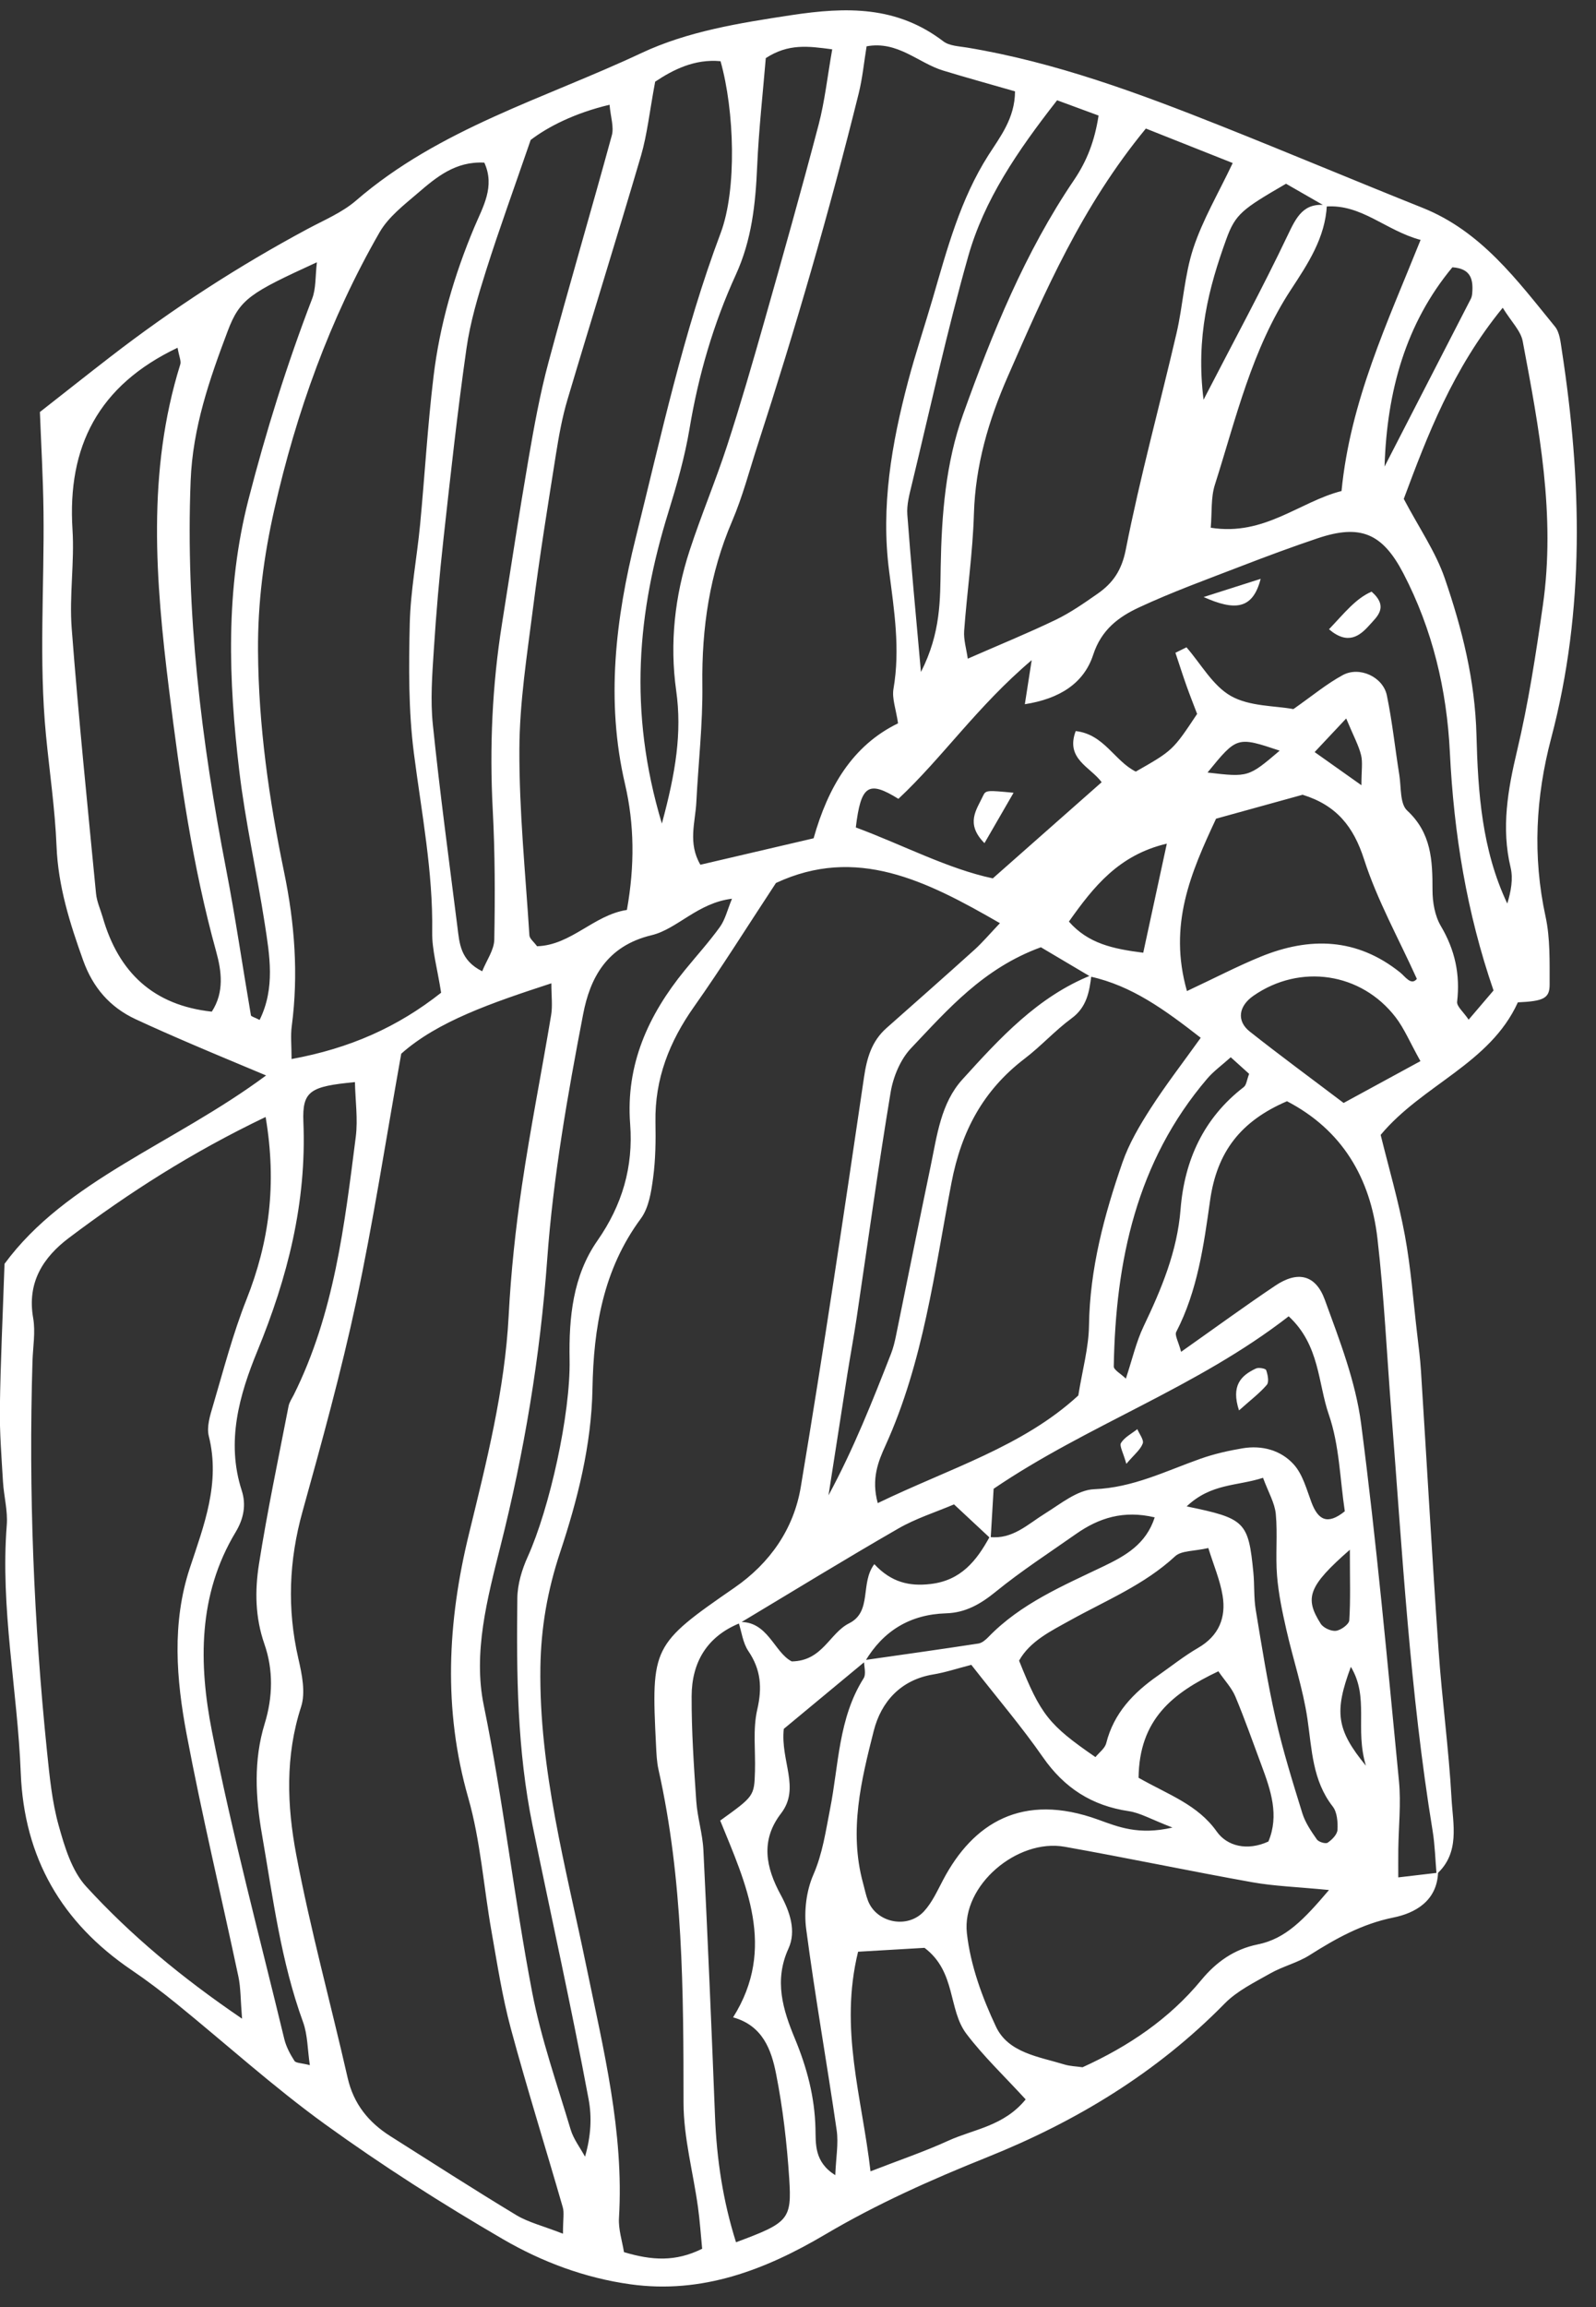 <svg width="54" height="78" viewBox="0 0 54 78" fill="none" xmlns="http://www.w3.org/2000/svg">
<rect x="0" y="0" width="54" height="78" fill="#333333" stroke="none"/>
<path d="M48.656 63.315C48.615 64.278 47.872 64.683 47.144 64.83C46.078 65.046 45.196 65.541 44.308 66.103C43.899 66.362 43.402 66.479 42.978 66.72C42.441 67.025 41.856 67.309 41.433 67.741C39.138 70.08 36.405 71.73 33.393 72.937C31.507 73.693 29.669 74.512 27.911 75.551C25.91 76.732 23.764 77.567 21.336 77.231C19.782 77.016 18.33 76.469 17.007 75.699C14.952 74.504 12.939 73.22 11.012 71.829C9.257 70.562 7.644 69.099 5.96 67.733C5.471 67.337 4.967 66.955 4.446 66.602C2.088 65.001 0.814 62.813 0.702 59.938C0.592 57.143 0.007 54.376 0.229 51.558C0.267 51.077 0.13 50.584 0.101 50.096C0.052 49.259 -0.016 48.42 -0.004 47.582C0.017 46.055 0.092 44.529 0.153 42.729C2.233 39.901 5.88 38.677 9.003 36.36C8.01 35.943 7.254 35.631 6.503 35.308C5.86 35.032 5.219 34.752 4.585 34.457C3.715 34.052 3.142 33.382 2.816 32.477C2.366 31.222 1.967 29.968 1.913 28.611C1.862 27.355 1.676 26.104 1.555 24.851C1.312 22.341 1.501 19.826 1.472 17.313C1.458 16.131 1.388 14.95 1.35 13.93C2.229 13.242 2.975 12.65 3.729 12.068C5.838 10.439 8.067 8.994 10.417 7.735C10.972 7.438 11.577 7.186 12.045 6.782C14.867 4.345 18.427 3.332 21.703 1.793C23.268 1.058 25.018 0.778 26.768 0.513C28.653 0.227 30.345 0.199 31.918 1.398C32.122 1.554 32.448 1.563 32.724 1.609C35.709 2.104 38.526 3.15 41.321 4.261C43.598 5.167 45.857 6.117 48.134 7.027C50.119 7.821 51.33 9.473 52.612 11.042C52.772 11.238 52.8 11.561 52.842 11.833C53.519 16.229 53.633 20.607 52.483 24.959C51.959 26.943 51.85 28.952 52.293 30.987C52.454 31.729 52.428 32.518 52.431 33.286C52.433 33.756 52.22 33.849 51.356 33.889C50.412 35.965 48.131 36.671 46.714 38.37C46.987 39.479 47.321 40.614 47.534 41.77C47.737 42.868 47.818 43.989 47.949 45.1C47.998 45.517 48.052 45.934 48.078 46.353C48.278 49.497 48.454 52.643 48.673 55.786C48.789 57.462 49.02 59.13 49.112 60.806C49.16 61.679 49.408 62.642 48.605 63.367C48.563 62.879 48.551 62.387 48.473 61.905C47.704 57.208 47.446 52.461 47.074 47.725C46.921 45.773 46.83 43.814 46.605 41.871C46.368 39.825 45.412 38.203 43.545 37.232C41.978 37.904 41.175 38.943 40.943 40.585C40.73 42.091 40.521 43.635 39.798 45.03C39.739 45.144 39.871 45.356 39.962 45.704C41.103 44.9 42.111 44.163 43.149 43.467C43.899 42.963 44.511 43.088 44.823 43.94C45.323 45.309 45.867 46.707 46.053 48.137C46.576 52.151 46.941 56.185 47.333 60.215C47.407 60.975 47.321 61.75 47.311 62.519C47.307 62.839 47.31 63.16 47.31 63.473C47.837 63.411 48.247 63.363 48.656 63.315ZM29.268 56.173C28.314 56.964 27.36 57.755 26.519 58.452C26.402 59.543 27.088 60.449 26.426 61.31C25.721 62.227 25.914 63.141 26.415 64.063C26.726 64.635 26.948 65.287 26.678 65.878C26.182 66.962 26.491 67.951 26.893 68.919C27.302 69.904 27.565 70.892 27.591 71.963C27.604 72.479 27.543 73.09 28.261 73.541C28.284 72.951 28.374 72.476 28.309 72.024C27.979 69.751 27.575 67.488 27.276 65.211C27.199 64.617 27.281 63.929 27.519 63.384C27.835 62.658 27.935 61.92 28.084 61.166C28.38 59.674 28.364 58.097 29.22 56.742C29.313 56.594 29.232 56.336 29.231 56.129C30.523 55.944 31.816 55.764 33.105 55.566C33.227 55.547 33.351 55.44 33.444 55.344C34.537 54.216 35.955 53.618 37.334 52.957C38.074 52.602 38.776 52.211 39.069 51.301C38.015 51.051 37.179 51.32 36.407 51.862C35.494 52.503 34.554 53.112 33.69 53.815C33.178 54.231 32.67 54.526 32.01 54.545C30.797 54.582 29.886 55.132 29.268 56.173ZM33.481 51.965C34.259 52.054 34.771 51.534 35.361 51.169C35.89 50.841 36.457 50.371 37.021 50.349C38.332 50.299 39.442 49.734 40.62 49.318C41.078 49.156 41.56 49.047 42.041 48.966C42.7 48.855 43.341 49.031 43.774 49.512C44.076 49.846 44.206 50.347 44.371 50.789C44.594 51.383 44.908 51.574 45.501 51.095C45.337 50.014 45.319 48.861 44.96 47.826C44.591 46.762 44.654 45.474 43.602 44.503C40.489 46.92 36.802 48.171 33.619 50.334C33.585 50.909 33.552 51.463 33.519 52.018C33.122 51.648 32.724 51.278 32.279 50.862C31.663 51.124 30.99 51.335 30.393 51.679C28.587 52.718 26.81 53.81 25.022 54.881C23.918 55.331 23.406 56.204 23.401 57.343C23.396 58.527 23.477 59.713 23.558 60.895C23.596 61.449 23.772 61.995 23.799 62.548C23.946 65.547 24.075 68.549 24.192 71.55C24.248 73.002 24.462 74.416 24.903 75.809C26.676 75.148 26.796 75.052 26.702 73.64C26.624 72.459 26.488 71.273 26.258 70.113C26.098 69.304 25.808 68.484 24.804 68.205C26.283 65.856 25.231 63.677 24.368 61.552C25.516 60.726 25.519 60.726 25.544 59.884C25.565 59.188 25.468 58.466 25.621 57.801C25.792 57.061 25.747 56.451 25.321 55.822C25.133 55.546 25.093 55.171 24.985 54.84C25.979 54.78 26.189 55.869 26.789 56.171C27.834 56.156 28.064 55.215 28.729 54.883C29.52 54.488 29.094 53.524 29.582 52.883C30.156 53.497 30.765 53.64 31.491 53.553C32.511 53.433 33.039 52.772 33.481 51.965ZM44.855 6.983C44.386 6.713 43.917 6.444 43.512 6.212C42.034 7.071 41.8 7.231 41.489 8.093C40.897 9.729 40.456 11.401 40.722 13.514C41.771 11.483 42.717 9.744 43.566 7.959C43.863 7.335 44.106 6.835 44.894 6.939C44.839 8.039 44.251 8.92 43.679 9.792C42.353 11.813 41.822 14.139 41.104 16.392C40.966 16.825 41.01 17.316 40.965 17.842C42.78 18.131 43.961 16.966 45.39 16.601C45.689 13.545 46.945 10.904 48.065 8.111C46.882 7.796 46.064 6.89 44.855 6.983ZM36.891 33.017C36.3 32.667 35.709 32.317 35.218 32.026C33.268 32.737 32.068 34.13 30.823 35.441C30.466 35.818 30.223 36.401 30.135 36.924C29.711 39.473 29.36 42.034 28.979 44.591C28.885 45.213 28.77 45.832 28.671 46.454C28.456 47.821 28.245 49.189 28.032 50.556C28.88 48.989 29.517 47.378 30.149 45.764C30.225 45.569 30.274 45.362 30.316 45.157C30.709 43.244 31.09 41.328 31.49 39.417C31.704 38.39 31.833 37.297 32.564 36.493C33.831 35.097 35.113 33.695 36.928 32.969C36.858 33.525 36.775 34.049 36.257 34.429C35.697 34.84 35.225 35.368 34.672 35.789C33.271 36.857 32.529 38.237 32.193 39.986C31.618 42.985 31.245 46.046 29.958 48.876C29.721 49.398 29.471 49.992 29.698 50.819C32.127 49.645 34.612 48.905 36.484 47.18C36.623 46.316 36.835 45.565 36.846 44.811C36.873 42.896 37.36 41.084 37.977 39.304C38.2 38.66 38.56 38.052 38.931 37.474C39.446 36.674 40.031 35.919 40.626 35.087C39.412 34.142 38.296 33.326 36.891 33.017ZM26.254 29.853C25.258 31.365 24.41 32.725 23.486 34.031C22.65 35.213 22.152 36.472 22.177 37.934C22.189 38.563 22.181 39.199 22.098 39.82C22.035 40.294 21.952 40.835 21.682 41.2C20.408 42.923 20.083 44.889 20.046 46.951C20.012 48.858 19.541 50.708 18.952 52.481C18.522 53.774 18.305 55.028 18.284 56.364C18.232 59.828 19.151 63.143 19.84 66.487C20.419 69.298 21.115 72.08 20.943 74.988C20.92 75.376 21.053 75.773 21.112 76.143C22.051 76.423 22.855 76.478 23.757 76.028C23.711 75.555 23.68 75.084 23.615 74.617C23.452 73.441 23.128 72.267 23.127 71.093C23.125 67.315 23.113 63.547 22.281 59.834C22.22 59.563 22.21 59.279 22.196 59C22.031 55.681 22.066 55.601 24.847 53.681C26.058 52.846 26.857 51.687 27.093 50.28C27.864 45.669 28.553 41.044 29.234 36.418C29.331 35.761 29.495 35.2 29.995 34.757C30.989 33.878 31.984 33 32.97 32.111C33.248 31.859 33.492 31.569 33.832 31.212C31.323 29.763 28.97 28.588 26.254 29.853ZM19.048 75.52C19.048 75.02 19.094 74.809 19.041 74.626C18.46 72.61 17.83 70.606 17.283 68.581C16.994 67.508 16.825 66.401 16.631 65.305C16.363 63.796 16.261 62.242 15.842 60.779C14.986 57.789 15.144 54.824 15.862 51.88C16.458 49.434 17.078 47.008 17.211 44.477C17.287 43.014 17.444 41.55 17.657 40.1C17.942 38.167 18.326 36.249 18.647 34.321C18.7 34.006 18.655 33.674 18.655 33.245C16.631 33.905 14.8 34.534 13.576 35.625C13.035 38.647 12.624 41.34 12.054 43.999C11.542 46.387 10.891 48.747 10.236 51.102C9.774 52.761 9.71 54.398 10.095 56.076C10.216 56.604 10.345 57.222 10.187 57.707C9.647 59.368 9.711 61.052 10.021 62.693C10.5 65.232 11.189 67.73 11.763 70.252C11.964 71.133 12.471 71.755 13.208 72.222C14.627 73.119 16.038 74.028 17.475 74.895C17.882 75.138 18.367 75.254 19.048 75.52ZM8.987 37.764C6.454 38.977 4.347 40.336 2.339 41.847C1.458 42.509 0.911 43.358 1.122 44.561C1.205 45.034 1.114 45.537 1.099 46.026C0.965 50.438 1.141 54.839 1.592 59.229C1.678 60.064 1.76 60.912 1.984 61.715C2.186 62.44 2.428 63.25 2.915 63.781C4.418 65.421 6.127 66.847 8.19 68.25C8.137 67.611 8.147 67.211 8.067 66.831C7.487 64.098 6.833 61.381 6.315 58.637C5.964 56.778 5.811 54.874 6.419 53.026C6.901 51.567 7.462 50.145 7.065 48.554C6.987 48.241 7.107 47.856 7.206 47.525C7.562 46.321 7.878 45.098 8.34 43.934C9.106 42.002 9.373 40.046 8.987 37.764ZM27.528 28.342C28.016 26.613 28.842 25.205 30.385 24.455C30.315 23.974 30.174 23.613 30.231 23.286C30.462 21.947 30.254 20.633 30.084 19.317C29.798 17.124 30.168 15.001 30.724 12.897C30.974 11.953 31.285 11.025 31.559 10.088C32.046 8.419 32.488 6.745 33.444 5.244C33.832 4.636 34.339 4.002 34.343 3.089C33.484 2.841 32.695 2.625 31.912 2.386C31.065 2.128 30.376 1.372 29.321 1.566C29.233 2.104 29.182 2.643 29.053 3.162C28.059 7.162 26.911 11.119 25.637 15.039C25.356 15.904 25.126 16.792 24.769 17.625C24.009 19.397 23.74 21.232 23.764 23.15C23.781 24.473 23.627 25.799 23.56 27.124C23.525 27.806 23.269 28.503 23.697 29.236C24.904 28.954 26.119 28.67 27.528 28.342ZM14.925 33.563C14.796 32.732 14.614 32.121 14.623 31.512C14.654 29.468 14.262 27.478 14.004 25.467C13.818 24.022 13.83 22.542 13.864 21.08C13.891 19.967 14.106 18.86 14.213 17.747C14.372 16.076 14.467 14.398 14.668 12.732C14.877 10.989 15.365 9.31 16.046 7.688C16.337 6.996 16.758 6.313 16.387 5.499C15.412 5.445 14.763 5.991 14.133 6.532C13.666 6.932 13.142 7.335 12.844 7.852C11.158 10.783 10.025 13.944 9.281 17.228C8.928 18.786 8.718 20.374 8.73 22.008C8.747 24.544 9.102 27.022 9.612 29.484C9.971 31.216 10.102 32.941 9.871 34.695C9.828 35.015 9.865 35.346 9.865 35.805C11.844 35.443 13.459 34.721 14.925 33.563ZM22.167 2.762C21.975 3.79 21.897 4.547 21.688 5.265C20.879 8.018 20.02 10.755 19.202 13.505C19.022 14.107 18.91 14.732 18.811 15.353C18.538 17.08 18.257 18.806 18.037 20.54C17.834 22.136 17.578 23.741 17.573 25.342C17.565 27.435 17.779 29.53 17.912 31.623C17.919 31.735 18.059 31.839 18.171 31.992C19.332 31.954 20.082 30.938 21.211 30.764C21.479 29.266 21.464 27.868 21.147 26.508C20.489 23.69 20.831 20.908 21.509 18.186C22.371 14.728 23.121 11.233 24.383 7.879C24.937 6.405 24.851 3.738 24.379 2.069C23.502 1.986 22.771 2.358 22.167 2.762ZM39.77 22.07C39.894 22.008 40.019 21.947 40.144 21.885C40.637 22.45 41.035 23.187 41.651 23.533C42.28 23.887 43.125 23.857 43.761 23.974C44.396 23.53 44.882 23.123 45.429 22.826C45.996 22.516 46.794 22.884 46.924 23.511C47.108 24.401 47.202 25.308 47.346 26.206C47.411 26.617 47.363 27.175 47.61 27.403C48.435 28.167 48.469 29.094 48.468 30.092C48.468 30.501 48.547 30.966 48.751 31.309C49.229 32.116 49.408 32.944 49.301 33.868C49.283 34.023 49.51 34.205 49.691 34.474C49.996 34.117 50.256 33.811 50.533 33.487C49.624 30.854 49.19 28.176 49.056 25.442C48.952 23.318 48.471 21.287 47.484 19.389C46.776 18.029 46.03 17.712 44.582 18.199C43.72 18.489 42.866 18.805 42.019 19.132C40.851 19.583 39.669 20.01 38.537 20.537C37.852 20.856 37.265 21.287 36.988 22.136C36.672 23.107 35.844 23.627 34.675 23.809C34.753 23.312 34.802 22.996 34.907 22.319C33.06 23.884 31.884 25.62 30.397 27.008C29.38 26.377 29.128 26.546 28.956 27.975C30.542 28.563 32.071 29.375 33.591 29.697C34.928 28.517 36.102 27.48 37.274 26.446C36.891 25.925 36.041 25.661 36.396 24.717C37.358 24.824 37.711 25.733 38.429 26.087C39.682 25.372 39.682 25.372 40.504 24.137C40.388 23.83 40.258 23.506 40.142 23.178C40.012 22.812 39.894 22.44 39.77 22.07ZM38.77 4.346C36.598 6.984 35.354 9.862 34.096 12.733C33.447 14.214 33.001 15.733 32.952 17.373C32.913 18.693 32.718 20.008 32.622 21.327C32.6 21.63 32.698 21.942 32.744 22.269C33.824 21.796 34.785 21.405 35.718 20.956C36.216 20.716 36.678 20.393 37.133 20.076C37.653 19.714 37.951 19.289 38.091 18.579C38.574 16.124 39.24 13.706 39.807 11.267C40.028 10.317 40.072 9.316 40.374 8.397C40.692 7.431 41.224 6.535 41.708 5.512C40.748 5.129 39.795 4.752 38.77 4.346ZM16.315 32.838C16.464 32.465 16.718 32.118 16.724 31.767C16.751 30.3 16.749 28.83 16.671 27.365C16.561 25.261 16.653 23.173 16.984 21.094C17.28 19.232 17.563 17.366 17.883 15.508C18.072 14.413 18.271 13.314 18.56 12.241C19.249 9.679 20.002 7.136 20.701 4.576C20.778 4.295 20.661 3.961 20.624 3.542C19.439 3.823 18.532 4.29 17.955 4.732C17.385 6.388 16.887 7.756 16.447 9.144C16.174 10.007 15.91 10.888 15.783 11.78C15.477 13.923 15.242 16.076 15.004 18.228C14.866 19.478 14.757 20.731 14.677 21.985C14.623 22.821 14.559 23.669 14.645 24.497C14.881 26.786 15.19 29.066 15.478 31.35C15.547 31.894 15.572 32.467 16.315 32.838ZM6.008 11.757C3.325 13.032 2.275 15.1 2.453 17.906C2.523 19.015 2.341 20.141 2.426 21.248C2.655 24.239 2.96 27.224 3.249 30.209C3.275 30.482 3.398 30.746 3.476 31.014C4.011 32.876 5.189 33.989 7.166 34.203C7.597 33.541 7.494 32.823 7.314 32.171C6.51 29.267 6.089 26.303 5.72 23.32C5.262 19.626 4.966 15.955 6.099 12.322C6.136 12.207 6.06 12.058 6.008 11.757ZM24.767 30.385C23.602 30.526 22.914 31.411 22.047 31.618C20.521 31.983 19.964 33.075 19.731 34.285C19.203 37.026 18.716 39.795 18.515 42.573C18.276 45.866 17.738 49.089 16.934 52.272C16.485 54.052 16.002 55.879 16.368 57.656C17.029 60.874 17.388 64.135 18.005 67.354C18.307 68.927 18.846 70.456 19.307 71.997C19.405 72.323 19.628 72.61 19.794 72.915C19.997 72.212 20.028 71.578 19.915 70.972C19.339 67.884 18.654 64.814 18.023 61.739C17.494 59.155 17.474 56.609 17.504 54.029C17.51 53.56 17.659 53.064 17.856 52.631C18.595 50.995 19.306 47.807 19.272 45.968C19.246 44.544 19.381 43.138 20.213 41.946C21.054 40.74 21.431 39.451 21.321 38.004C21.168 35.995 21.934 34.316 23.17 32.802C23.567 32.315 23.992 31.847 24.359 31.338C24.54 31.085 24.613 30.755 24.767 30.385ZM44.966 63.9C43.866 63.793 43.111 63.769 42.374 63.638C40.253 63.259 38.142 62.814 36.02 62.437C34.421 62.153 32.536 63.741 32.714 65.357C32.833 66.44 33.231 67.529 33.7 68.523C34.118 69.407 35.149 69.534 36.011 69.798C36.205 69.858 36.417 69.861 36.628 69.892C38.179 69.187 39.558 68.262 40.646 66.943C41.152 66.331 41.759 65.901 42.551 65.74C43.494 65.551 44.109 64.908 44.966 63.9ZM47.496 16.867C48.011 17.844 48.573 18.653 48.882 19.55C49.471 21.262 49.909 23.007 49.956 24.858C50.006 26.786 50.138 28.735 50.998 30.548C51.125 30.133 51.202 29.71 51.11 29.327C50.789 27.989 51.02 26.683 51.326 25.398C51.714 23.766 51.966 22.12 52.203 20.461C52.638 17.422 52.075 14.483 51.52 11.536C51.454 11.184 51.136 10.879 50.844 10.405C49.149 12.475 48.292 14.732 47.496 16.867ZM12.009 36.585C10.497 36.731 10.222 36.877 10.265 37.934C10.376 40.656 9.734 43.181 8.706 45.682C8.102 47.153 7.643 48.739 8.179 50.393C8.335 50.875 8.247 51.344 7.973 51.799C6.694 53.918 6.722 56.258 7.171 58.536C7.86 62.029 8.783 65.475 9.619 68.938C9.682 69.198 9.816 69.449 9.962 69.676C10.012 69.754 10.194 69.746 10.483 69.821C10.404 69.29 10.411 68.796 10.253 68.363C9.504 66.307 9.234 64.153 8.863 62.017C8.644 60.761 8.575 59.512 8.956 58.274C9.233 57.374 9.25 56.453 8.946 55.584C8.632 54.683 8.621 53.779 8.761 52.887C9.043 51.097 9.418 49.322 9.763 47.541C9.789 47.408 9.875 47.286 9.938 47.161C11.308 44.413 11.657 41.416 12.038 38.432C12.113 37.831 12.022 37.209 12.009 36.585ZM32.864 56.287C32.378 56.412 31.981 56.545 31.574 56.612C30.468 56.794 29.811 57.546 29.564 58.514C29.137 60.192 28.72 61.903 29.199 63.66C29.255 63.862 29.294 64.07 29.369 64.264C29.659 65.01 30.706 65.226 31.264 64.619C31.54 64.319 31.717 63.921 31.912 63.553C32.922 61.641 34.584 60.587 37.161 61.522C37.838 61.767 38.523 62.052 39.67 61.788C38.94 61.507 38.577 61.291 38.192 61.234C36.944 61.05 36.009 60.449 35.286 59.409C34.572 58.382 33.757 57.428 32.864 56.287ZM22.394 27.844C22.863 26.117 23.078 24.77 22.879 23.354C22.653 21.747 22.83 20.152 23.334 18.61C23.724 17.418 24.213 16.259 24.602 15.067C25.055 13.676 25.462 12.269 25.862 10.86C26.49 8.649 27.114 6.437 27.698 4.214C27.906 3.421 27.994 2.596 28.158 1.668C27.34 1.559 26.677 1.467 25.91 1.965C25.812 3.14 25.673 4.382 25.618 5.629C25.563 6.893 25.437 8.109 24.895 9.292C24.138 10.945 23.631 12.688 23.33 14.493C23.17 15.452 22.898 16.399 22.61 17.331C21.577 20.668 21.244 24.019 22.394 27.844ZM8.784 34.483C9.316 33.406 9.124 32.303 8.957 31.222C8.689 29.496 8.3 27.787 8.095 26.055C7.732 22.992 7.623 19.937 8.407 16.888C9.001 14.58 9.708 12.321 10.561 10.1C10.695 9.752 10.666 9.341 10.722 8.867C8.469 9.901 8.117 10.099 7.703 11.196C7.088 12.826 6.52 14.457 6.45 16.258C6.277 20.696 6.811 25.051 7.651 29.389C7.968 31.028 8.207 32.681 8.49 34.327C8.497 34.367 8.605 34.391 8.784 34.483ZM40.16 33.507C41.141 33.047 41.882 32.66 42.652 32.346C44.313 31.667 45.907 31.705 47.373 32.878C47.546 33.016 47.745 33.335 47.939 33.095C47.312 31.71 46.595 30.429 46.154 29.058C45.797 27.948 45.224 27.226 44.073 26.87C43.13 27.131 42.133 27.406 41.145 27.679C40.292 29.505 39.521 31.266 40.16 33.507ZM35.767 3.39C34.404 5.132 33.299 6.765 32.761 8.66C32.039 11.207 31.475 13.8 30.852 16.375C30.771 16.71 30.674 17.064 30.699 17.399C30.823 19.071 30.984 20.74 31.16 22.72C31.839 21.386 31.808 20.266 31.828 19.163C31.858 17.41 31.995 15.654 32.586 14.01C33.575 11.255 34.68 8.533 36.336 6.091C36.779 5.438 37.038 4.761 37.17 3.907C36.708 3.738 36.271 3.577 35.767 3.39ZM29.033 65.986C28.391 68.602 29.164 70.892 29.453 73.411C30.414 73.037 31.27 72.748 32.087 72.375C32.938 71.986 33.961 71.889 34.703 70.979C33.987 70.198 33.28 69.528 32.699 68.763C32.073 67.939 32.357 66.667 31.281 65.855C30.655 65.892 29.901 65.935 29.033 65.986ZM40.883 52.338C40.399 52.449 39.974 52.419 39.76 52.616C38.716 53.583 37.422 54.108 36.208 54.782C35.559 55.143 34.849 55.484 34.48 56.145C35.215 57.981 35.485 58.318 37.064 59.406C37.189 59.251 37.385 59.112 37.429 58.934C37.685 57.92 38.347 57.233 39.167 56.659C39.623 56.34 40.06 55.99 40.54 55.712C41.241 55.305 41.489 54.691 41.366 53.945C41.28 53.422 41.064 52.921 40.883 52.338ZM38.523 60.105C39.534 60.679 40.523 61.012 41.167 61.922C41.514 62.414 42.194 62.592 42.916 62.26C43.287 61.376 42.997 60.527 42.681 59.68C42.391 58.904 42.117 58.12 41.797 57.357C41.675 57.066 41.442 56.823 41.223 56.505C39.673 57.24 38.546 58.131 38.523 60.105ZM48.06 35.876C47.697 35.225 47.51 34.77 47.221 34.394C46.054 32.875 43.984 32.575 42.411 33.665C41.908 34.014 41.831 34.516 42.284 34.875C43.308 35.685 44.361 36.457 45.461 37.29C46.314 36.825 47.091 36.403 48.06 35.876ZM40.15 50.93C42.134 51.338 42.239 51.444 42.408 53.175C42.448 53.591 42.419 54.015 42.487 54.425C42.69 55.656 42.885 56.891 43.161 58.107C43.406 59.187 43.737 60.249 44.065 61.308C44.164 61.623 44.363 61.914 44.555 62.189C44.615 62.276 44.852 62.347 44.922 62.299C45.068 62.2 45.244 62.022 45.253 61.867C45.267 61.603 45.243 61.269 45.092 61.076C44.404 60.193 44.389 59.152 44.237 58.117C44.087 57.095 43.75 56.101 43.521 55.089C43.385 54.49 43.257 53.882 43.208 53.272C43.152 52.58 43.231 51.876 43.166 51.186C43.13 50.813 42.916 50.456 42.734 49.963C41.85 50.251 40.985 50.142 40.15 50.93ZM41.642 35.745C41.345 36.012 41.064 36.213 40.846 36.468C38.451 39.272 37.746 42.634 37.684 46.197C37.682 46.317 37.92 46.441 38.093 46.61C38.31 45.958 38.441 45.371 38.694 44.842C39.298 43.578 39.831 42.31 39.944 40.884C40.076 39.225 40.724 37.799 42.082 36.753C42.173 36.684 42.185 36.511 42.264 36.306C42.093 36.151 41.9 35.978 41.642 35.745ZM46.846 15.774C47.82 13.883 48.794 11.993 49.766 10.101C49.797 10.041 49.808 9.968 49.813 9.9C49.848 9.453 49.772 9.08 49.141 9.037C47.564 10.935 46.926 13.219 46.846 15.774ZM38.681 32.211C38.953 30.953 39.206 29.783 39.479 28.523C37.853 28.905 37.004 29.975 36.166 31.158C36.818 31.901 37.654 32.081 38.681 32.211ZM45.672 52.395C44.261 53.629 44.133 54.026 44.685 54.895C44.774 55.036 45.037 55.157 45.202 55.136C45.371 55.114 45.642 54.917 45.652 54.782C45.697 54.105 45.672 53.423 45.672 52.395ZM45.706 56.354C45.143 57.873 45.209 58.474 46.215 59.697C45.833 58.431 46.335 57.402 45.706 56.354ZM40.856 26.119C42.238 26.28 42.238 26.28 43.298 25.379C41.852 24.898 41.852 24.898 40.856 26.119ZM45.548 24.291C45.077 24.791 44.819 25.067 44.48 25.427C45.026 25.814 45.448 26.112 46.063 26.548C46.063 26.047 46.112 25.774 46.051 25.528C45.971 25.205 45.804 24.903 45.548 24.291Z" fill="white"/>
<path d="M44.966 21.275C45.492 20.723 45.869 20.236 46.407 20.003C47 20.524 46.585 20.852 46.339 21.13C46.012 21.498 45.609 21.824 44.966 21.275Z" fill="white"/>
<path d="M34.294 26.802C33.967 27.368 33.676 27.871 33.309 28.506C32.651 27.841 33.046 27.372 33.257 26.915C33.352 26.709 33.392 26.717 34.294 26.802Z" fill="white"/>
<path d="M42.654 19.57C42.385 20.618 41.772 20.652 40.724 20.185C41.558 19.92 42.106 19.745 42.654 19.57Z" fill="white"/>
<path d="M41.921 47.685C41.647 46.844 41.986 46.506 42.494 46.268C42.587 46.224 42.821 46.268 42.84 46.322C42.894 46.477 42.944 46.722 42.863 46.819C42.623 47.101 42.319 47.328 41.921 47.685Z" fill="white"/>
<path d="M38.109 49.491C38.004 49.109 37.866 48.881 37.93 48.782C38.054 48.589 38.29 48.469 38.481 48.318C38.548 48.482 38.71 48.682 38.664 48.804C38.586 49.013 38.379 49.174 38.109 49.491Z" fill="white"/>
</svg>
